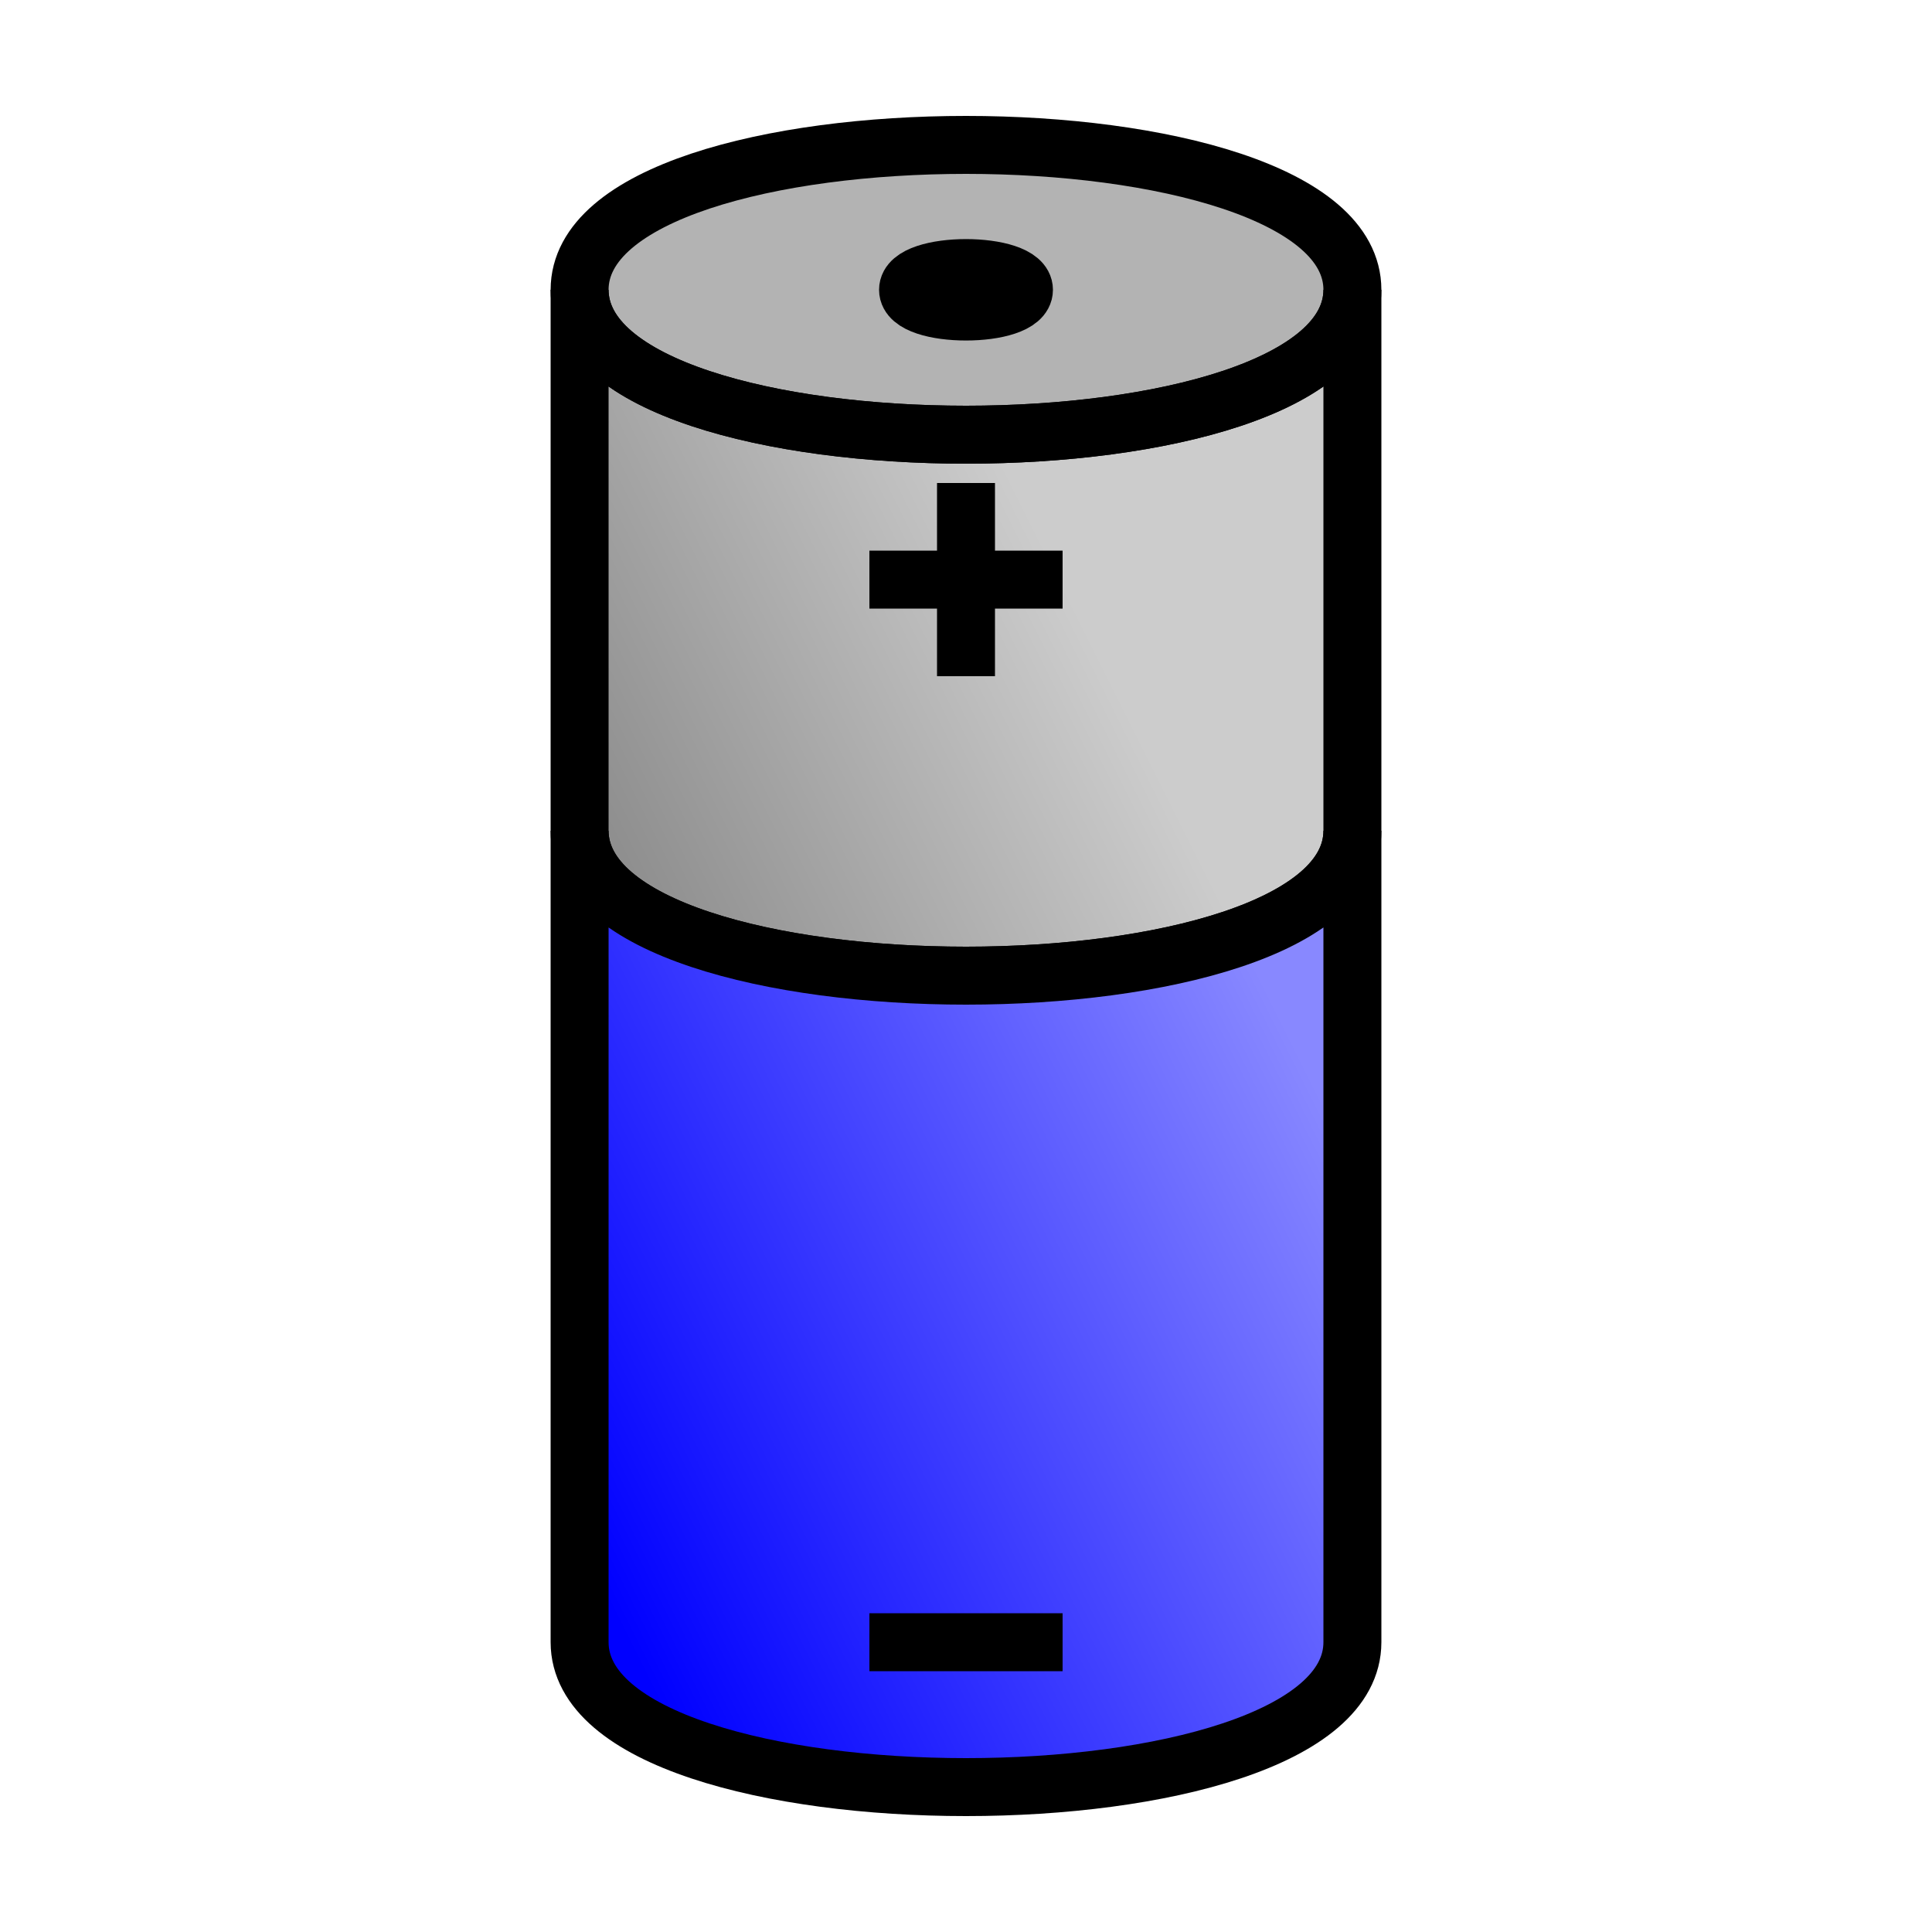 <?xml version="1.0" encoding="UTF-8"?>
<svg xmlns="http://www.w3.org/2000/svg" version="1.1" height="32" width="32" viewBox="0 0 100 100">
  
  <defs>
    <linearGradient x1="20" y1="60" x2="60" y2="40" id="GradientGrey" gradientUnits="userSpaceOnUse">
      <stop style="stop-color:#666666;stop-opacity:1" offset="0" />
      <stop style="stop-color:#cccccc;stop-opacity:1" offset="1" />
    </linearGradient>
  </defs>
  
  <defs>
    <linearGradient x1="20" y1="60" x2="60" y2="40" id="Gradient" gradientUnits="userSpaceOnUse">
      <stop style="stop-color:#0000FF;stop-opacity:1" offset="0" />
      <stop style="stop-color:#8888FF;stop-opacity:1" offset="1" />
    </linearGradient>
  </defs>
  
  <path style="stroke:#000000;stroke-width:3;fill:url(#GradientGrey);" d="M 30,15 30,43 C 30,53 70,53 70,43 L 70,15 C 70,25 30,25 30,15 z" />
  <path style="stroke:#000000;stroke-width:3;fill:url(#Gradient);" d="M 30,43 30,85 C 30,95 70,95 70,85 L 70,43 C 70,53 30,53 30,43 z" />
  <path style="stroke:#000000;stroke-width:3;fill:#000000;fill-opacity:0.3;" d="M 30,15 C 30,25 70,25 70,15 C 70,5 30,5 30,15 z" />
  <path style="stroke:#000000;stroke-width:3;fill:none;" d="M 50,25 50,35 M 45,30 55,30 M 45,85 55,85 M 47,15 C 47,16.5 53,16.5 53,15 C 53,13.5 47,13.5 47,15" /> 
</svg>